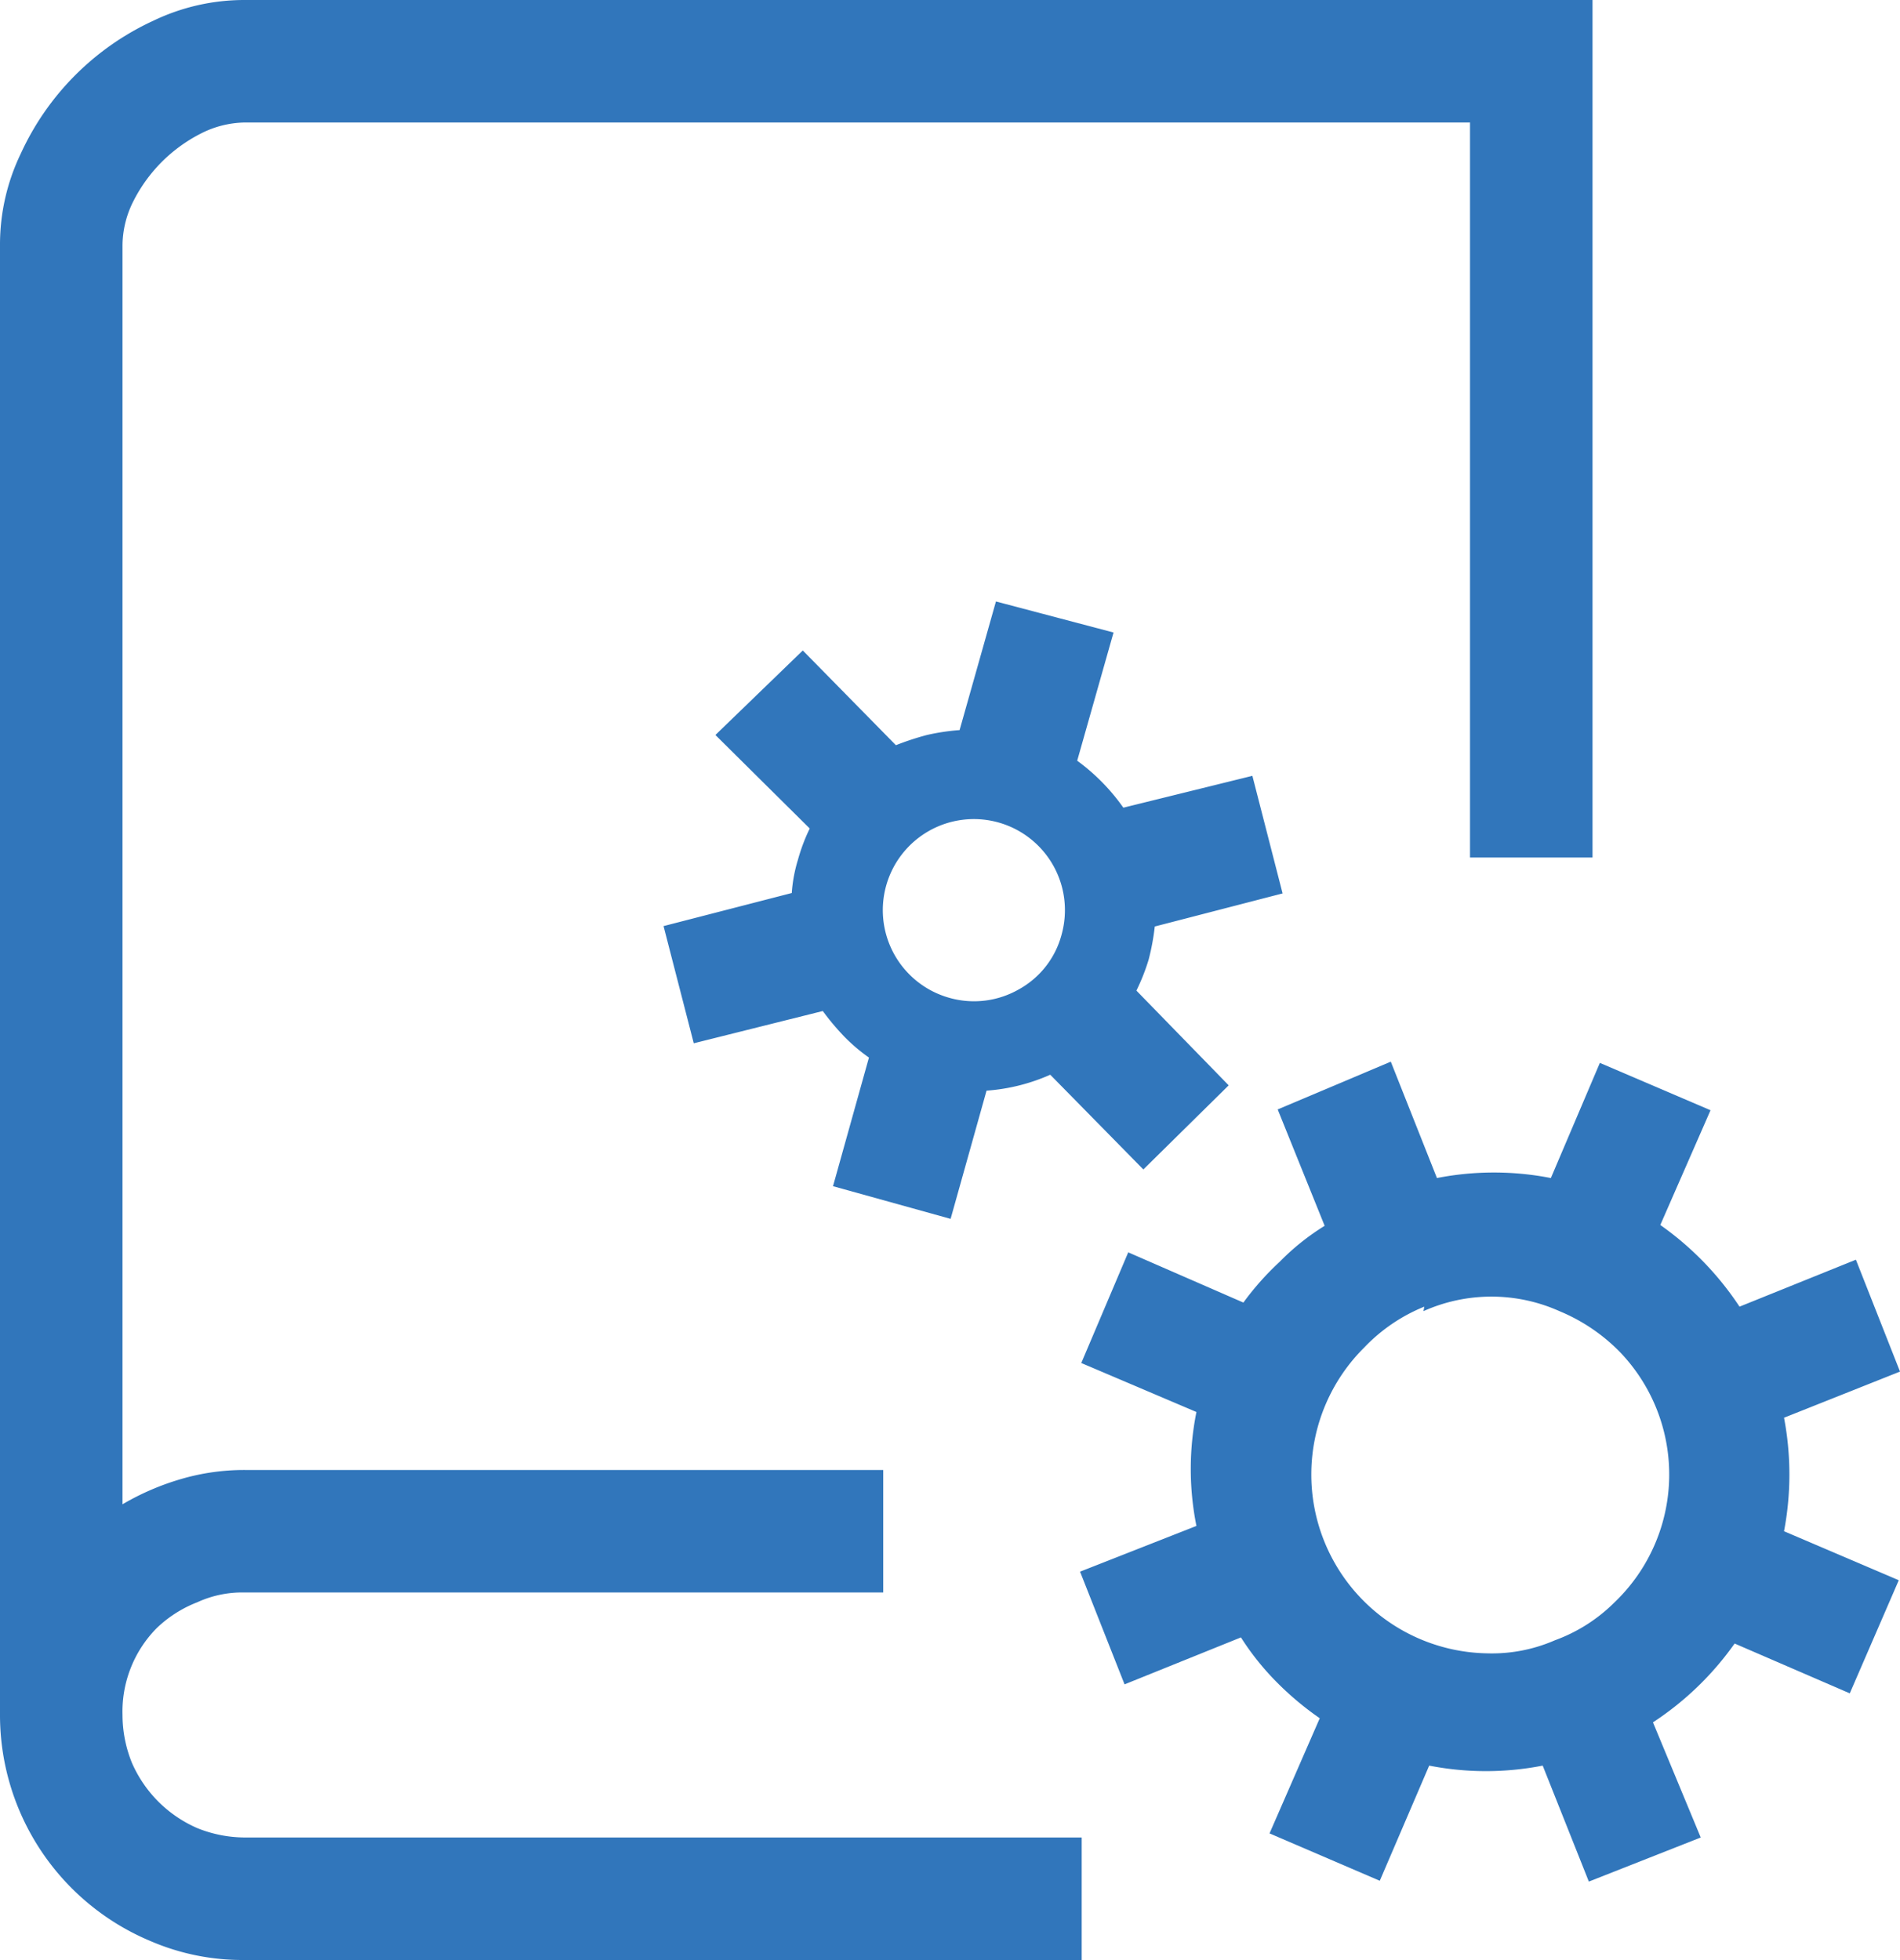 <svg xmlns="http://www.w3.org/2000/svg" viewBox="0 0 46.53 48"><defs><style>.cls-1{fill:#3176bb;}</style></defs><title>Services Catalog icon</title><g id="Layer_2" data-name="Layer 2"><g id="Layer_1-2" data-name="Layer 1"><path class="cls-1" d="M3,42a3.13,3.13,0,0,0,.23,1.17,3.09,3.09,0,0,0,1.6,1.6A3.13,3.13,0,0,0,6,45H26.49v3H6a5.68,5.68,0,0,1-2.33-.47A6,6,0,0,1,0,42V6A5.13,5.13,0,0,1,.51,3.76,6.61,6.61,0,0,1,3.75.51,5.15,5.15,0,0,1,6,0H39V21H36V3H6a2.43,2.43,0,0,0-1.08.27A3.76,3.76,0,0,0,3.27,4.92,2.43,2.43,0,0,0,3,6V36.84a6.33,6.33,0,0,1,1.44-.62A5.5,5.5,0,0,1,6,36H21.63v3H6a2.64,2.64,0,0,0-1.17.24,3,3,0,0,0-1,.64A2.91,2.91,0,0,0,3,42Z"/><path class="cls-1" d="M26.45,38.49l2.85-1.12a7.08,7.08,0,0,1,0-2.79l-2.82-1.2,1.15-2.71,2.82,1.23a6.87,6.87,0,0,1,.89-1,5.82,5.82,0,0,1,1.1-.88l-1.15-2.85L34.06,26l1.13,2.85a7.27,7.27,0,0,1,2.79,0l1.2-2.82,2.71,1.16-1.23,2.81a7.49,7.49,0,0,1,1.94,2l2.85-1.15,1.08,2.74-2.84,1.13a7.43,7.43,0,0,1,0,2.78l2.81,1.2L45.3,41.47l-2.82-1.22a7.42,7.42,0,0,1-2,1.93L41.65,45l-2.74,1.08-1.13-2.84a7.23,7.23,0,0,1-2.78,0l-1.21,2.82-2.7-1.16,1.23-2.82a7.46,7.46,0,0,1-1.06-.89,6.5,6.5,0,0,1-.87-1.09l-2.85,1.15ZM34.88,32a4.21,4.21,0,0,0-1.47,1,4.38,4.38,0,0,0,3,7.49,3.86,3.86,0,0,0,1.67-.32,4,4,0,0,0,1.45-.92,4.33,4.33,0,0,0,.14-6.14,4.46,4.46,0,0,0-1.48-1,4.07,4.07,0,0,0-3.33,0Z"/><path class="cls-1" d="M27.27,15.49l-.89,3.14a4.93,4.93,0,0,1,1.13,1.15L30.67,19l.74,2.88-3.13.81a5.76,5.76,0,0,1-.15.81,5,5,0,0,1-.3.76l2.26,2.32L28,28.64l-2.28-2.32a4.65,4.65,0,0,1-1.56.39l-.88,3.14-2.88-.8.88-3.15a4.3,4.3,0,0,1-.61-.52,6.1,6.1,0,0,1-.52-.62l-3.16.79-.74-2.87,3.14-.81a3.62,3.62,0,0,1,.15-.81,4.49,4.49,0,0,1,.29-.77L17.52,18l2.14-2.07,2.28,2.32A6.81,6.81,0,0,1,22.7,18a5.32,5.32,0,0,1,.8-.12l.89-3.15ZM26,22.88a2.23,2.23,0,1,0-2.74,1.56,2.21,2.21,0,0,0,1.69-.21A2.16,2.16,0,0,0,26,22.88Z"/></g></g></svg>